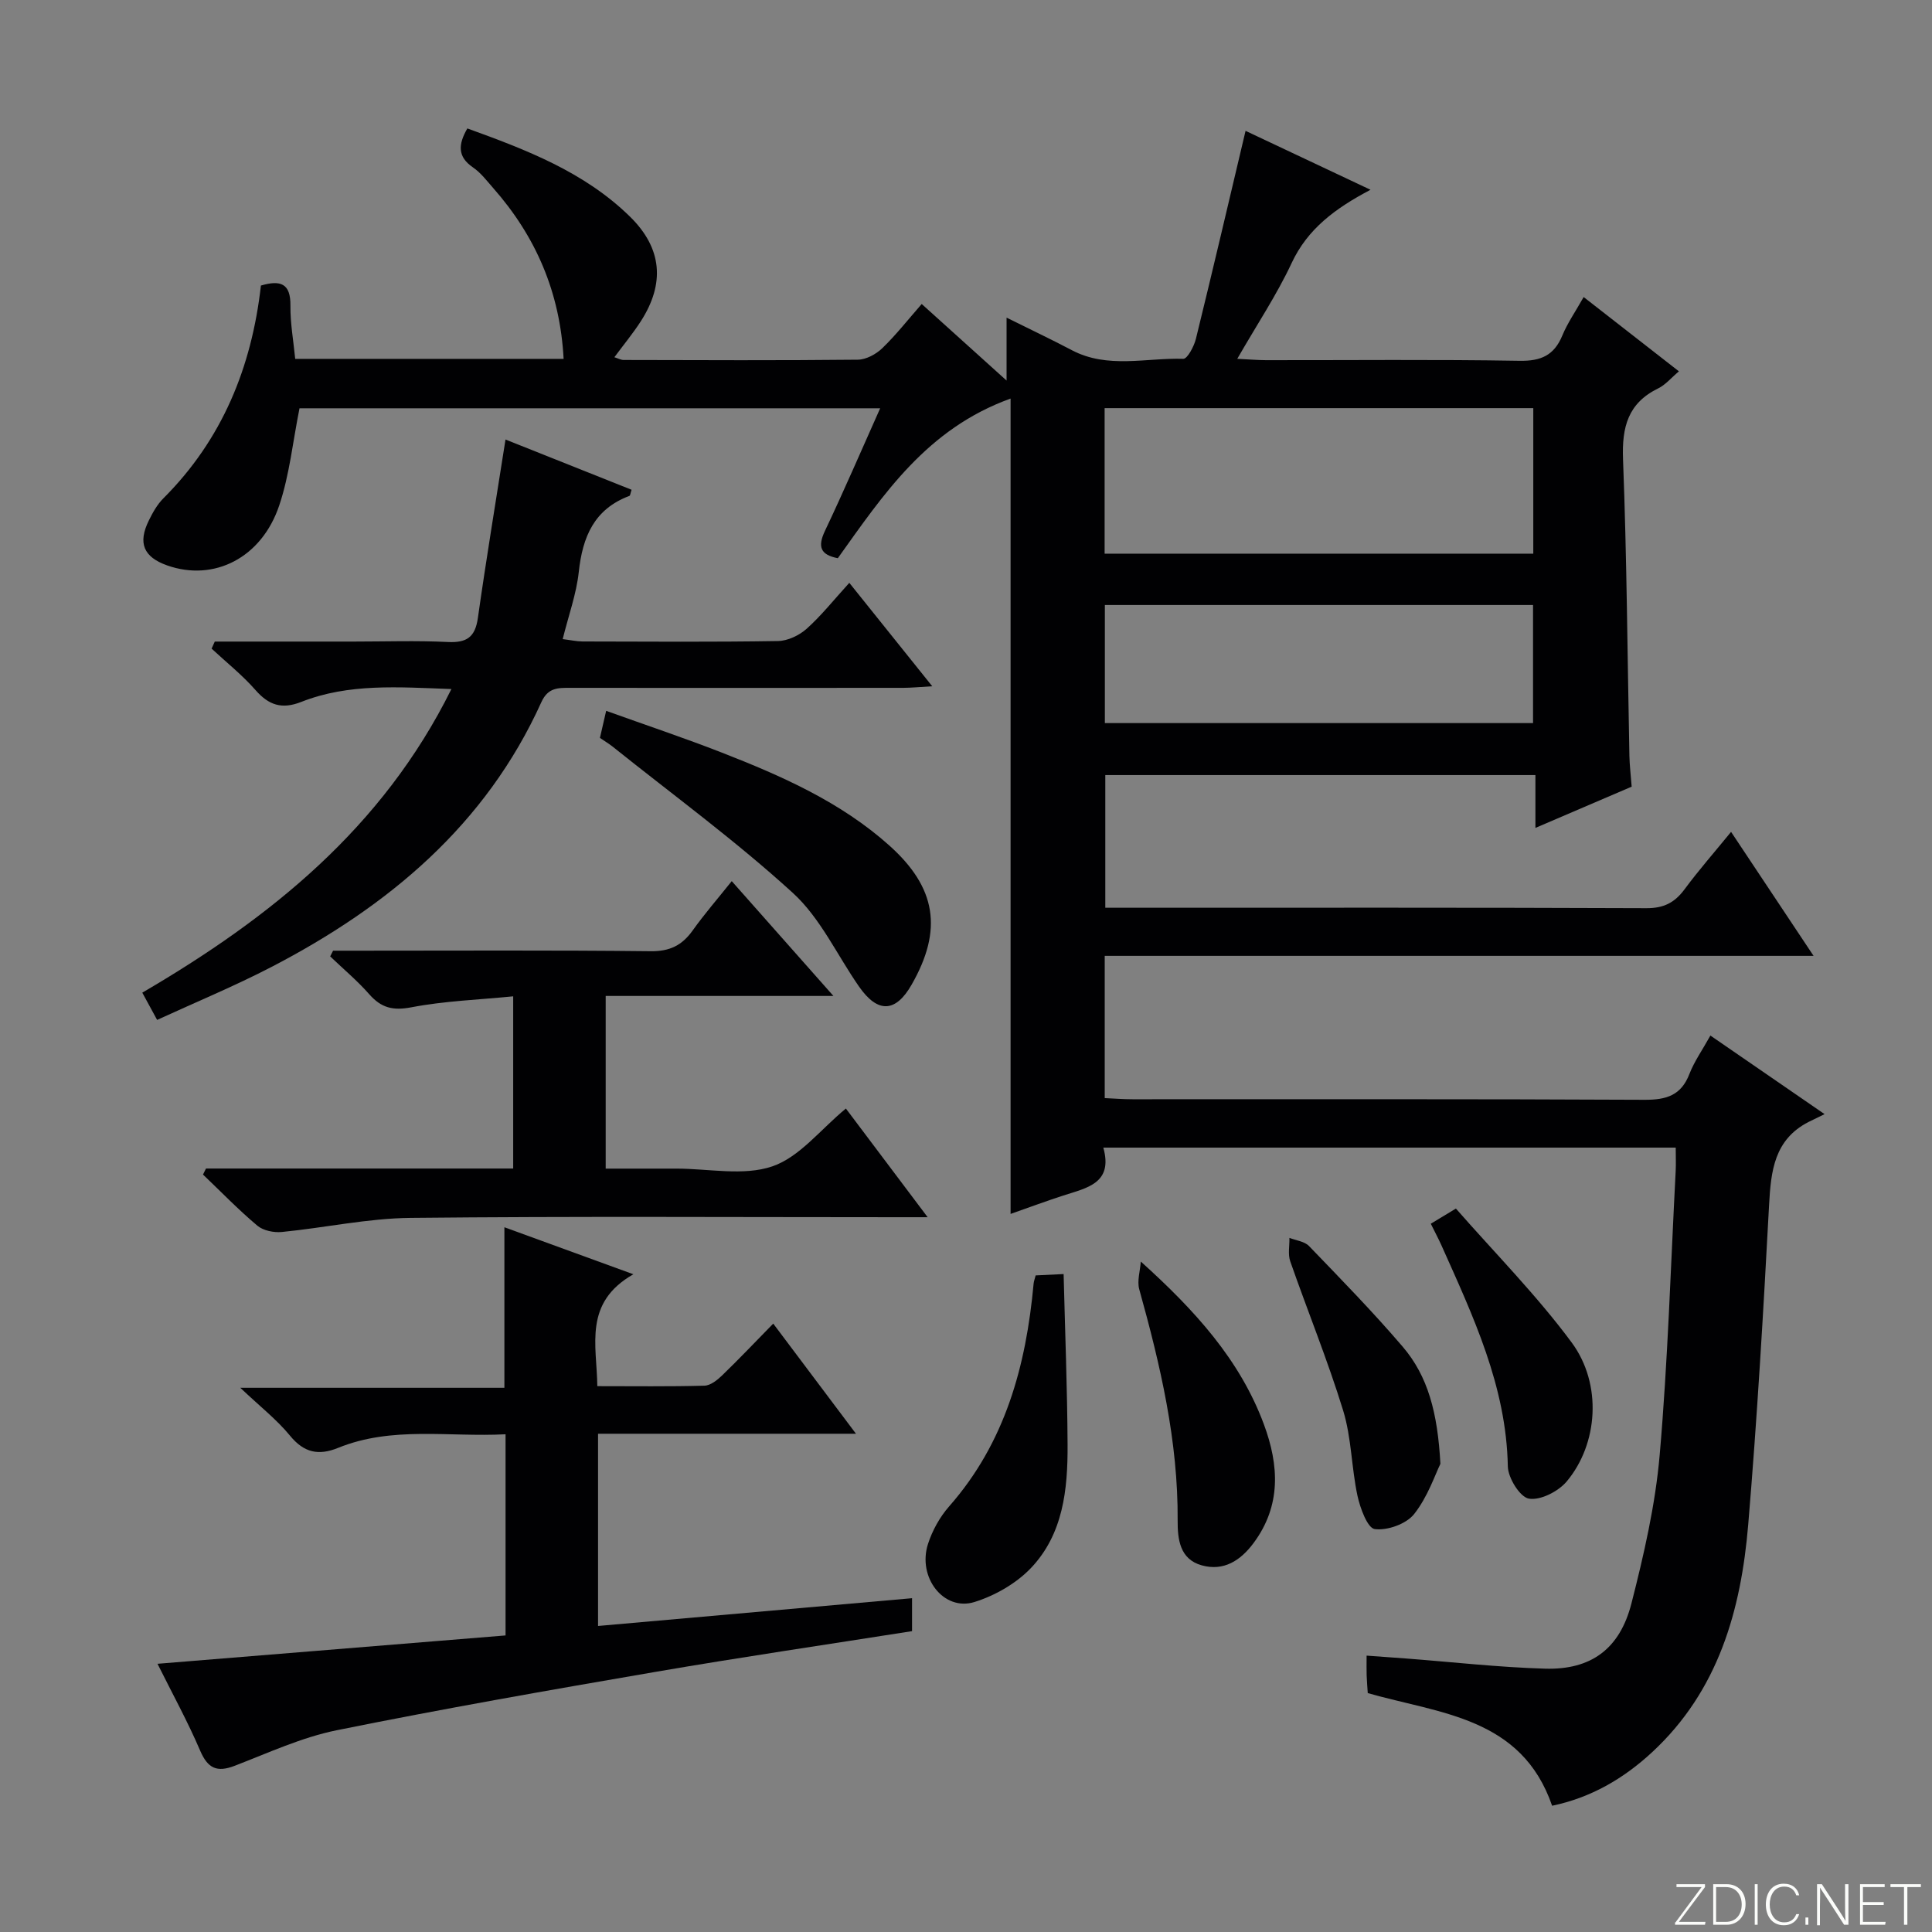 <svg enable-background="new 0 0 400 400" viewBox="0 0 400 400" xmlns="http://www.w3.org/2000/svg"><rect x="0" y="0" width="400" height="400" fill="#808080" stroke="none"/><path d="m346.9 398 5.4-7.3h-5.2v-.6h5.9v.6l-5.4 7.2h5.5l-.1.6h-6.2v-.5z" fill="#fbfcfa"/><path d="m354.7 390.1h2.8c2.3 0 3.9 1.6 3.9 4.1s-1.6 4.3-3.9 4.3h-2.8zm.6 7.8h2c2.2 0 3.3-1.6 3.3-3.6 0-1.8-1-3.6-3.3-3.6h-2z" fill="#fbfcfa"/><path d="m363.9 390.1v8.4h-.6v-8.4z" fill="#fbfcfa"/><path d="m372.5 396.3c-.4 1.3-1.4 2.3-3.2 2.3-2.4 0-3.7-1.9-3.7-4.3 0-2.3 1.2-4.3 3.7-4.3 1.8 0 2.9 1 3.2 2.4h-.6c-.4-1.1-1.1-1.8-2.5-1.8-2.1 0-3 1.9-3 3.7s.9 3.7 3 3.7c1.4 0 2.1-.7 2.5-1.7z" fill="#fbfcfa"/><path d="m373.8 398.5v-1.5h.6v1.5z" fill="#fbfcfa"/><path d="m376.2 398.5v-8.4h1c1.3 2 4.4 6.7 4.9 7.6-.1-1.2-.1-2.4-.1-3.8v-3.8h.7v8.4h-.9c-1.2-1.9-4.4-6.8-5-7.7.1 1.1 0 2.3 0 3.9v3.9h-.6z" fill="#fbfcfa"/><path d="m390 394.4h-4.3v3.5h4.7l-.1.6h-5.2v-8.4h5.1v.6h-4.5v3.1h4.3v.7z" fill="#fbfcfa"/><path d="m394.2 390.7h-2.8v-.6h6.3v.6h-2.8v7.8h-.7z" fill="#fbfcfa"/><g fill="#010103"><path d="m354.12 214.4c7.84 5.4 15.06 10.37 23.64 16.27-1.53.74-2.43 1.17-3.32 1.62-7.09 3.65-7.79 10.1-8.17 17.17-1.18 22.08-2.47 44.16-4.32 66.19-1.49 17.73-6.17 34.4-19.89 47.12-5.96 5.52-12.73 9.43-20.71 11.09-6.34-18.35-23.16-19.04-38.17-23.32-.07-1.09-.18-2.39-.23-3.69-.04-1.14-.01-2.27-.01-4.07 2.97.22 5.55.4 8.12.59 9.61.73 19.22 1.83 28.84 2.11 9.49.27 15.45-4.06 17.87-13.5 2.58-10.1 4.95-20.4 5.85-30.75 1.7-19.53 2.28-39.16 3.31-58.74.08-1.49.01-2.98.01-4.89-39.46 0-78.66 0-118.51 0 2.08 7.42-3.43 8.34-8.31 9.93-3.58 1.16-7.12 2.48-10.89 3.8 0-56.3 0-112.03 0-168.81-17.35 6.25-26.34 19.88-35.77 33.05-3.58-.7-4.23-2.34-2.67-5.64 3.9-8.22 7.5-16.58 11.44-25.4-40.61 0-80.62 0-120.22 0-1.39 6.91-2.06 13.76-4.2 20.12-3.66 10.9-13.54 15.81-23.18 12.42-4.9-1.73-6.14-4.61-3.81-9.32.8-1.63 1.73-3.3 3-4.57 12.16-12.15 18.28-27.09 20.2-44.06 4.02-1.17 6.17-.5 6.11 4.17-.04 3.61.62 7.23.99 11.01h55.57c-.73-13.77-5.75-25.35-14.59-35.38-1.32-1.5-2.57-3.17-4.19-4.27-3.18-2.18-3.09-4.69-1.15-8.06 12.11 4.39 24.2 8.97 33.69 18.28 6.65 6.53 7.26 13.82 2.22 21.65-1.61 2.5-3.52 4.81-5.47 7.44.75.23 1.34.57 1.92.57 16.16.04 32.33.11 48.49-.06 1.71-.02 3.76-1.13 5.05-2.37 2.84-2.74 5.3-5.88 8.17-9.16 5.74 5.17 11.24 10.14 17.57 15.85 0-4.6 0-8.18 0-13.03 5.12 2.55 9.36 4.55 13.51 6.74 7.43 3.91 15.37 1.55 23.07 1.79.85.03 2.23-2.57 2.62-4.14 3.48-14.15 6.79-28.34 10.28-43.06 7.97 3.76 16.43 7.75 25.87 12.2-7.29 3.84-13.02 8.08-16.33 15.17-3.08 6.59-7.16 12.7-11.26 19.83 2.47.12 4.2.27 5.94.28 17.5.02 35-.17 52.49.13 4.48.08 7.18-1.14 8.88-5.25 1.07-2.58 2.7-4.92 4.41-7.95 6.6 5.15 12.95 10.1 19.72 15.38-1.59 1.34-2.77 2.79-4.29 3.53-6.27 3.07-7.53 8.01-7.28 14.67.79 20.46.91 40.94 1.32 61.42.04 1.97.29 3.94.47 6.37-6.35 2.72-12.83 5.5-19.93 8.54 0-4.01 0-7.28 0-10.94-29.8 0-59.2 0-89.05 0v27.47h5.03c35.66 0 71.33-.06 106.99.09 3.59.02 5.85-1.14 7.9-3.9 2.94-3.97 6.21-7.7 9.64-11.9 5.78 8.69 11.18 16.8 17.08 25.67-49.4 0-97.93 0-146.76 0v29.45c1.94.09 3.86.24 5.78.24 35.33.01 70.66-.07 105.99.11 4.51.02 7.58-.9 9.29-5.36 1.01-2.6 2.67-4.93 4.34-7.94zm-125.42-99.77h88.75c0-10.26 0-20.15 0-30.13-29.74 0-59.1 0-88.75 0zm.05 35.08h88.65c0-8.33 0-16.36 0-24.45-29.72 0-59.01 0-88.65 0z"/><path d="m131.13 263.82c-10.37 5.93-7.57 14.62-7.46 23.17 7.59 0 14.89.1 22.17-.1 1.25-.03 2.66-1.15 3.66-2.12 3.45-3.33 6.76-6.82 10.59-10.73 5.8 7.72 11.22 14.94 17.13 22.8-18.19 0-35.59 0-53.4 0v39.8c21.75-1.92 43.2-3.82 65.01-5.75v6.82c-17.71 2.79-35.41 5.39-53.04 8.42-22.07 3.79-44.13 7.66-66.08 12.1-7.24 1.47-14.16 4.68-21.12 7.36-3.7 1.42-5.58.53-7.16-3.16-2.58-6.03-5.76-11.81-8.82-17.96 24.37-1.98 48.14-3.92 72.06-5.87 0-14.26 0-27.67 0-41.65-11.78.62-23.47-1.74-34.68 2.82-4.02 1.63-7.04 1.02-9.94-2.52-2.72-3.32-6.19-6.03-10.3-9.92h54.68c0-11.23 0-21.94 0-33.24 8.37 3.04 16.81 6.12 26.7 9.73z"/><path d="m44.47 132.83h28.78c6.5 0 13-.23 19.48.09 3.91.19 5.65-1.01 6.21-4.98 1.72-12.14 3.73-24.24 5.72-36.94 8.53 3.4 17.32 6.9 26.1 10.4-.24.71-.27 1.2-.45 1.27-7.3 2.73-9.7 8.49-10.48 15.74-.49 4.55-2.11 8.98-3.33 13.91 1.63.2 2.86.48 4.09.49 13.49.03 26.98.13 40.47-.09 2.03-.03 4.42-1.17 5.97-2.56 3.06-2.75 5.65-6.02 8.81-9.49 5.95 7.41 11.2 13.97 17.17 21.41-2.58.15-4.27.32-5.96.33-22.98.02-45.97.02-68.95 0-2.54 0-4.64-.09-6.02 2.97-11.52 25.46-31.68 42.25-55.86 54.81-7.63 3.96-15.61 7.26-23.69 10.97-1.15-2.11-2-3.67-3.07-5.64 26.49-15.49 49.71-34.03 64-62.86-11.01-.4-21.26-1.21-31.08 2.66-4.02 1.59-6.74.69-9.5-2.47-2.73-3.11-6.03-5.73-9.07-8.56.22-.5.44-.98.66-1.46z"/><path d="m42.65 241.93h63.6c0-11.81 0-23.23 0-35.65-7.12.71-14.2.95-21.08 2.27-3.83.73-6.24.12-8.72-2.7-2.47-2.81-5.38-5.24-8.09-7.84.2-.39.4-.79.6-1.18h5.25c20.16 0 40.33-.12 60.49.11 3.97.05 6.52-1.22 8.72-4.31 2.4-3.37 5.13-6.51 8.08-10.2 6.94 7.84 13.61 15.37 21.05 23.77-16.19 0-31.51 0-47.15 0v35.75h13.17 1.5c6.67 0 13.87 1.57 19.84-.47 5.64-1.93 9.99-7.66 15.22-11.97 5.26 6.99 10.72 14.25 16.93 22.5-2.64 0-4.35 0-6.06 0-33.66 0-67.33-.21-100.99.14-8.89.09-17.76 2.05-26.66 2.92-1.66.16-3.84-.28-5.06-1.3-3.94-3.31-7.53-7.03-11.26-10.59.21-.42.41-.83.62-1.25z"/><path d="m124.21 152.77c.37-1.62.73-3.19 1.29-5.6 8.2 2.95 16.17 5.61 23.98 8.66 12.39 4.84 24.55 10.2 34.63 19.21 9.77 8.74 11.12 17.47 4.64 28.81-3.31 5.81-7.01 5.98-10.89.42-4.54-6.51-7.99-14.18-13.7-19.39-11.84-10.81-24.87-20.33-37.41-30.37-.77-.6-1.62-1.1-2.54-1.74z"/><path d="m214.42 264.06c1.62-.08 3.23-.16 5.79-.28.3 11.94.76 23.64.82 35.34.05 9.23-.9 18.54-7.62 25.56-3.05 3.18-7.42 5.68-11.66 7-6.36 1.98-11.86-5.11-9.61-12.05.9-2.77 2.44-5.56 4.36-7.74 11.64-13.22 15.94-29.14 17.5-46.14.05-.49.23-.94.42-1.69z"/><path d="m236.19 261.19c11.14 10.04 20.53 20.32 25.49 33.72 3.14 8.47 3.61 16.82-2.15 24.57-2.69 3.61-6.16 5.87-10.71 4.61-4.57-1.26-5.02-5.43-5-9.28.11-16.43-3.58-32.19-7.95-47.87-.48-1.75.19-3.83.32-5.75z"/><path d="m296.23 253.36c1.6-.97 2.85-1.72 5.2-3.14 8.06 9.2 16.72 17.94 23.96 27.72 6.39 8.63 5.47 21.04-1.02 28.78-1.74 2.07-5.42 3.95-7.82 3.56-1.84-.3-4.33-4.29-4.37-6.68-.31-16.62-7.21-31.13-13.76-45.8-.61-1.35-1.31-2.66-2.19-4.44z"/><path d="m298.22 303.07c-1.08 2.18-2.6 6.81-5.44 10.4-1.62 2.05-5.53 3.45-8.15 3.11-1.5-.19-3.02-4.33-3.58-6.9-1.25-5.82-1.23-11.98-2.96-17.63-3.21-10.44-7.36-20.59-10.96-30.91-.51-1.46-.13-3.22-.17-4.85 1.37.54 3.13.72 4.06 1.69 6.57 6.82 13.2 13.6 19.35 20.79 5.27 6.13 7.28 13.71 7.85 24.3z"/></g></svg>